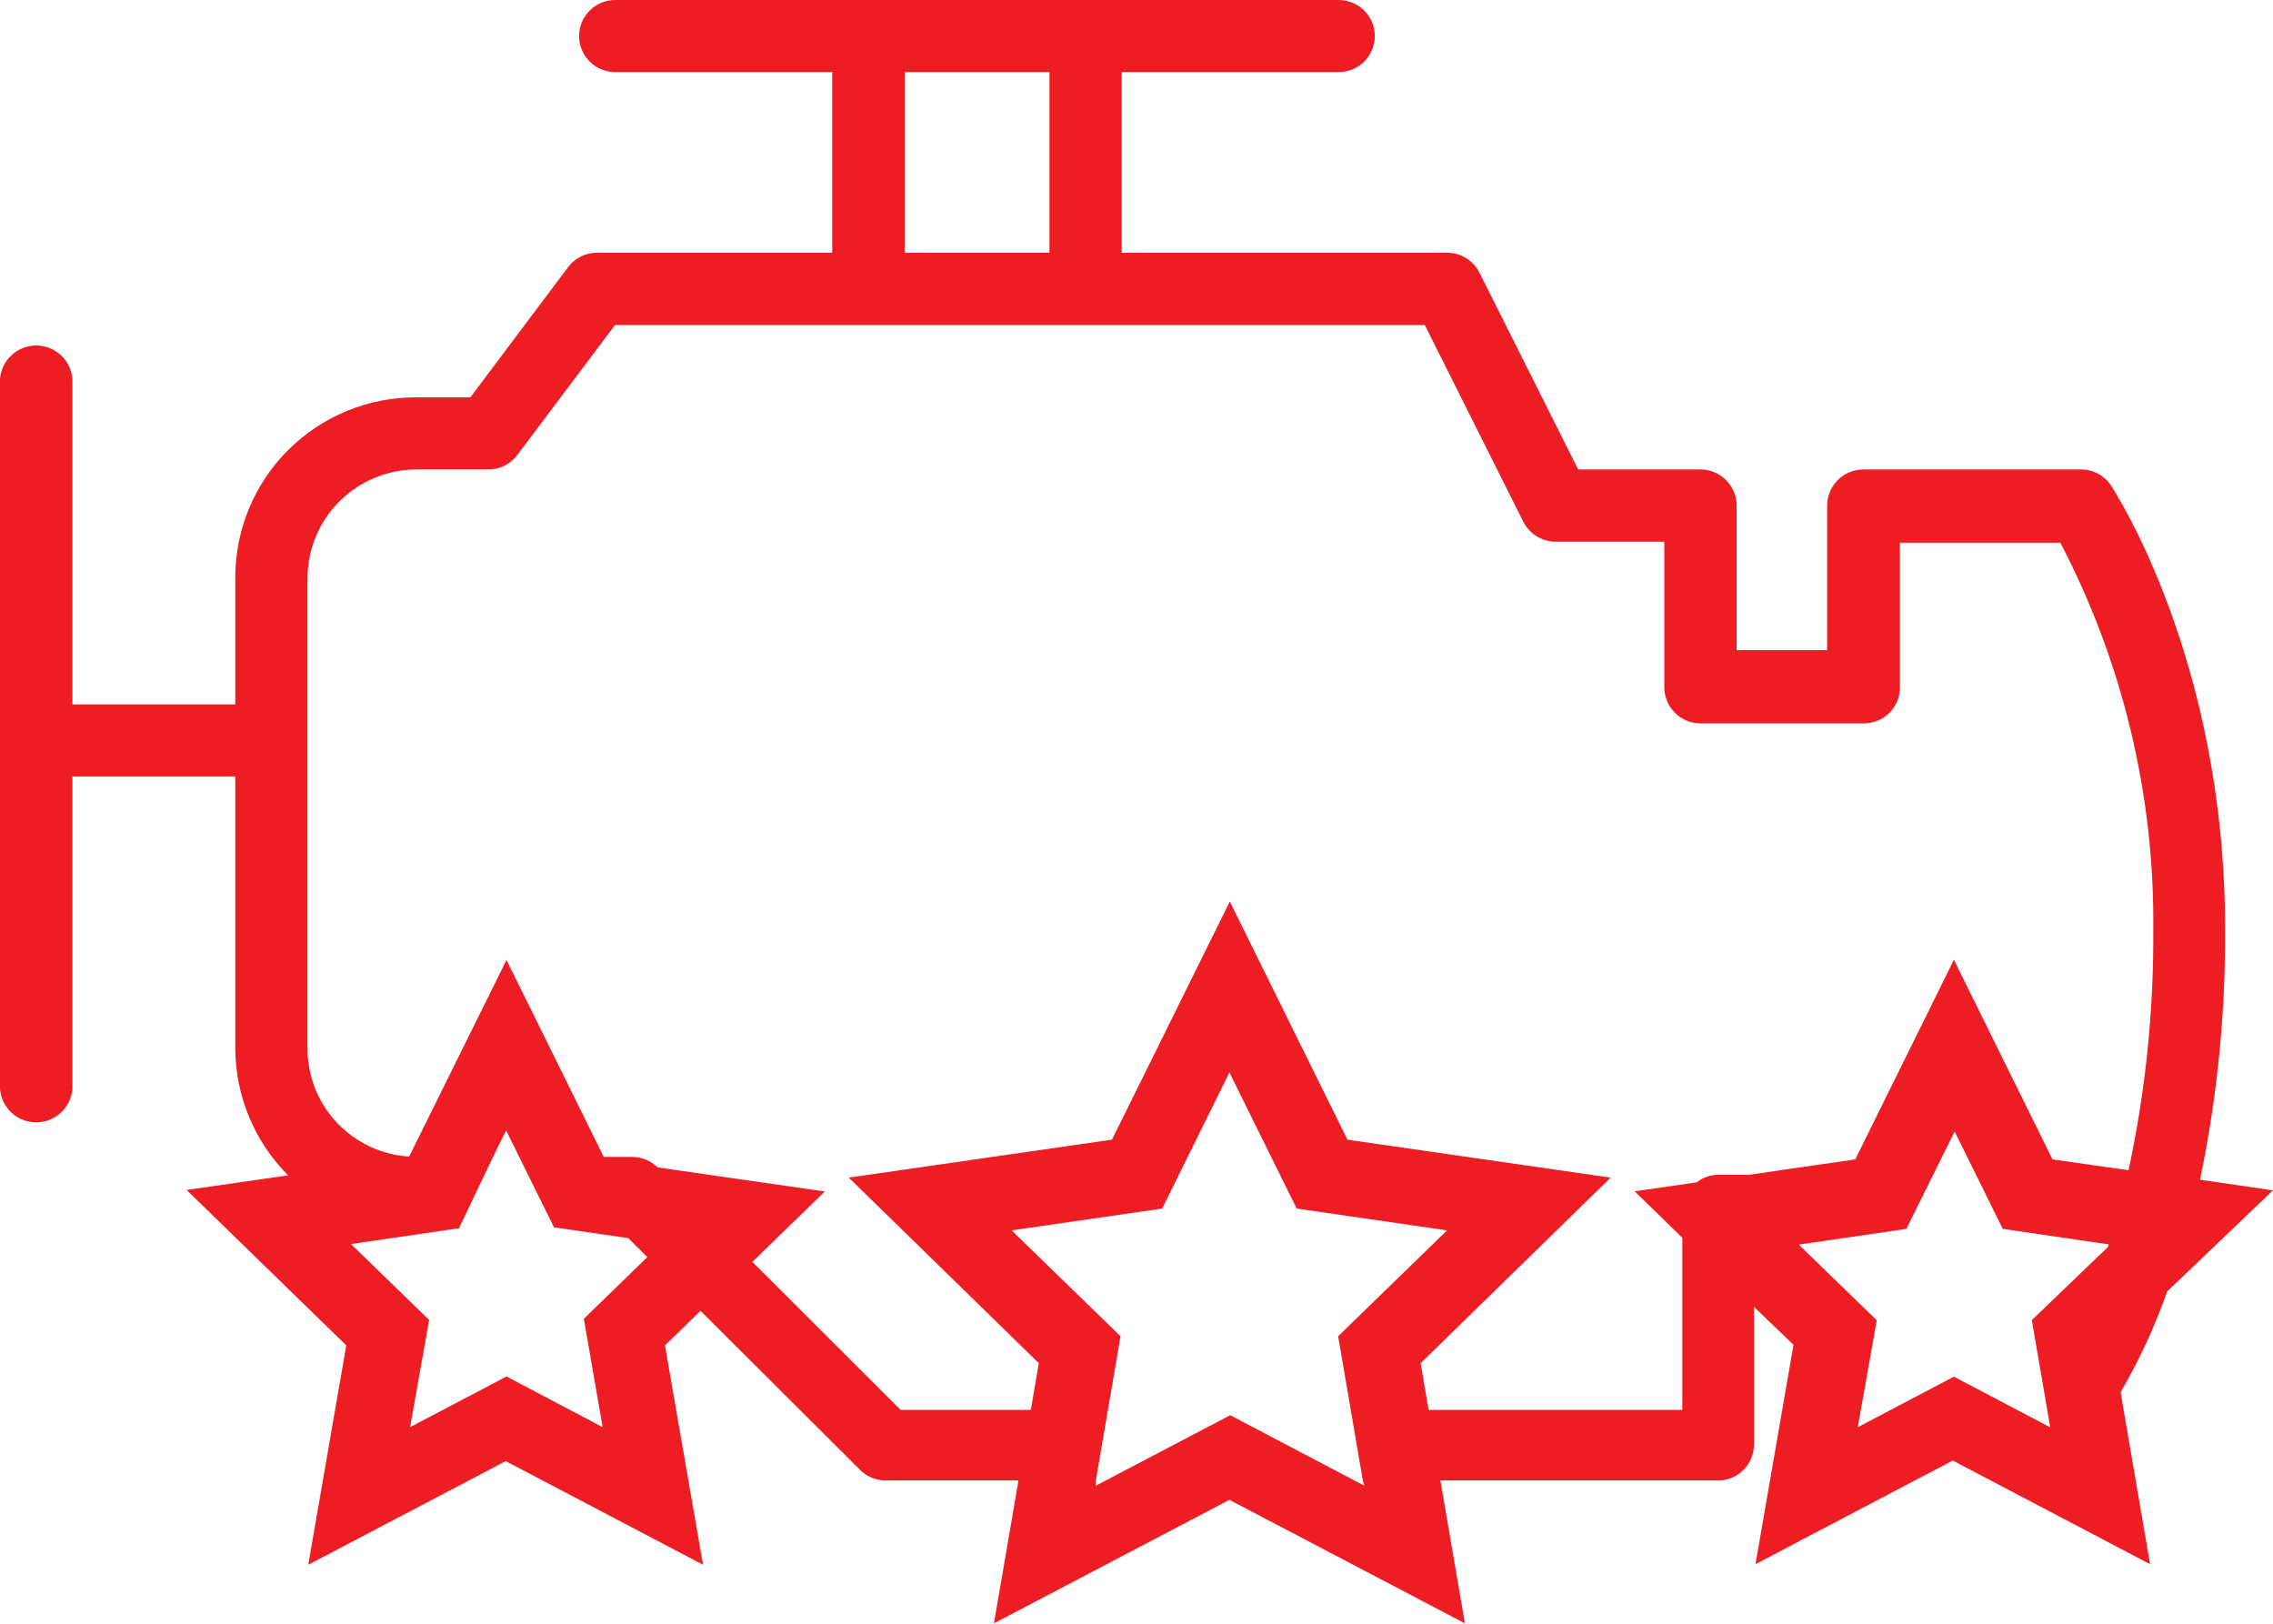 <svg width="77" height="55" viewBox="0 0 77 55" fill="none" xmlns="http://www.w3.org/2000/svg">
<g clip-path="url(#clip0_48_234)">
<path d="M77 40.32L74.528 39.96C75.111 37.161 75.396 34.308 75.377 31.45C75.377 22.368 71.65 16.666 71.515 16.448C71.404 16.28 71.253 16.142 71.075 16.047C70.898 15.951 70.699 15.901 70.498 15.902H63.119C62.794 15.903 62.483 16.033 62.254 16.263C62.025 16.494 61.896 16.805 61.896 17.129V22.021H58.831V17.129C58.831 16.805 58.703 16.494 58.474 16.263C58.245 16.033 57.933 15.903 57.608 15.902H53.462L50.121 9.243C50.02 9.039 49.864 8.867 49.671 8.746C49.477 8.626 49.254 8.562 49.026 8.561H37.998V2.442H45.35C45.675 2.442 45.986 2.314 46.215 2.085C46.444 1.856 46.573 1.545 46.573 1.221C46.573 0.897 46.444 0.587 46.215 0.358C45.986 0.129 45.675 0 45.35 0H20.84C20.516 0 20.205 0.129 19.975 0.358C19.746 0.587 19.617 0.897 19.617 1.221C19.617 1.545 19.746 1.856 19.975 2.085C20.205 2.314 20.516 2.442 20.84 2.442H28.192V8.561H20.222C20.032 8.561 19.845 8.605 19.675 8.69C19.505 8.774 19.357 8.898 19.244 9.05L15.934 13.459H14.099C13.294 13.457 12.497 13.613 11.752 13.919C11.008 14.225 10.332 14.675 9.762 15.243C9.193 15.811 8.741 16.486 8.434 17.229C8.126 17.972 7.969 18.768 7.97 19.572V23.859H2.453V12.842C2.43 12.533 2.291 12.243 2.064 12.032C1.836 11.821 1.537 11.703 1.226 11.703C0.916 11.703 0.616 11.821 0.389 12.032C0.161 12.243 0.022 12.533 -2.70694e-05 12.842V36.701C-0.012 36.869 0.01 37.038 0.066 37.197C0.123 37.356 0.211 37.502 0.326 37.626C0.441 37.749 0.58 37.848 0.735 37.915C0.89 37.983 1.057 38.017 1.226 38.017C1.395 38.017 1.563 37.983 1.717 37.915C1.872 37.848 2.012 37.749 2.127 37.626C2.242 37.502 2.33 37.356 2.386 37.197C2.442 37.038 2.465 36.869 2.453 36.701V26.301H7.97V35.486C7.97 37.108 8.614 38.663 9.76 39.812L6.322 40.307L11.73 45.571L10.443 53.001L17.132 49.492L23.815 53.001L22.527 45.571L23.731 44.401L29.133 49.787C29.245 49.901 29.38 49.992 29.528 50.053C29.676 50.115 29.835 50.147 29.995 50.147H34.502L33.671 54.987L41.648 50.803L49.625 54.987L48.794 50.147H58.194C58.355 50.148 58.514 50.117 58.663 50.056C58.812 49.995 58.947 49.905 59.061 49.791C59.175 49.678 59.265 49.543 59.326 49.394C59.387 49.246 59.418 49.087 59.417 48.926V44.266L60.757 45.552L59.469 52.982L66.152 49.472L72.835 52.982L71.837 47.158C72.47 46.074 72.999 44.931 73.414 43.745L77 40.32ZM30.645 2.442H35.551V8.561H30.645V2.442ZM20.415 48.341L17.158 46.625L13.893 48.341L14.537 44.71L11.891 42.139L15.451 41.618H15.542L16.72 39.15L17.145 38.288L17.57 39.15L18.773 41.586H18.864L21.284 41.939L21.928 42.582L19.778 44.671L20.415 48.341ZM46.226 50.327L45.955 50.186L41.674 47.936L37.386 50.186L37.116 50.327V50.186L37.534 47.743L37.959 45.262L34.27 41.676L39.369 40.937L41.648 36.328L43.927 40.937L49.02 41.676L45.331 45.262L45.756 47.743L46.174 50.186L46.226 50.327ZM56.99 47.756H48.395L48.125 46.175L54.563 39.889L45.646 38.603L41.661 30.537L37.669 38.603L28.753 39.889L35.191 46.175L34.92 47.756H30.51L25.488 42.743L27.941 40.358L22.276 39.542C22.049 39.318 21.745 39.191 21.426 39.188H20.454L17.158 32.517L13.861 39.175C12.929 39.118 12.053 38.708 11.413 38.028C10.773 37.349 10.417 36.451 10.417 35.518V19.572C10.422 18.6 10.811 17.669 11.499 16.982C12.188 16.295 13.12 15.907 14.093 15.902H16.546C16.736 15.902 16.923 15.858 17.093 15.773C17.263 15.688 17.411 15.565 17.524 15.413L20.834 11.01H48.267L51.602 17.669C51.704 17.873 51.861 18.045 52.056 18.165C52.25 18.286 52.474 18.35 52.703 18.351H56.379V23.274C56.378 23.435 56.41 23.595 56.472 23.744C56.534 23.893 56.625 24.028 56.739 24.142C56.852 24.256 56.986 24.346 57.134 24.408C57.282 24.47 57.441 24.502 57.602 24.502H63.119C63.282 24.505 63.444 24.476 63.596 24.415C63.747 24.355 63.885 24.265 64.001 24.151C64.117 24.036 64.209 23.899 64.271 23.749C64.333 23.598 64.364 23.437 64.362 23.274V18.383H69.796C71.907 22.424 72.989 26.924 72.944 31.482C72.964 34.223 72.683 36.958 72.107 39.638L69.532 39.272L66.19 32.51L62.849 39.272L59.244 39.793H58.22C57.949 39.792 57.686 39.883 57.473 40.05L55.374 40.352L56.99 41.926V47.756ZM62.933 48.347L63.577 44.722L61.922 43.116L61.027 42.248L60.937 42.158L64.368 41.657L64.581 41.624L66.216 38.327L67.845 41.624L71.437 42.151C71.43 42.182 71.419 42.212 71.405 42.241L68.83 44.716L69.036 45.911L69.454 48.347L66.19 46.631L62.939 48.341L62.933 48.347Z" fill="#EE1D23"/>
</g>
<defs>
<clipPath id="clip0_48_234">
<rect width="77" height="55" fill="white"/>
</clipPath>
</defs>
</svg>
